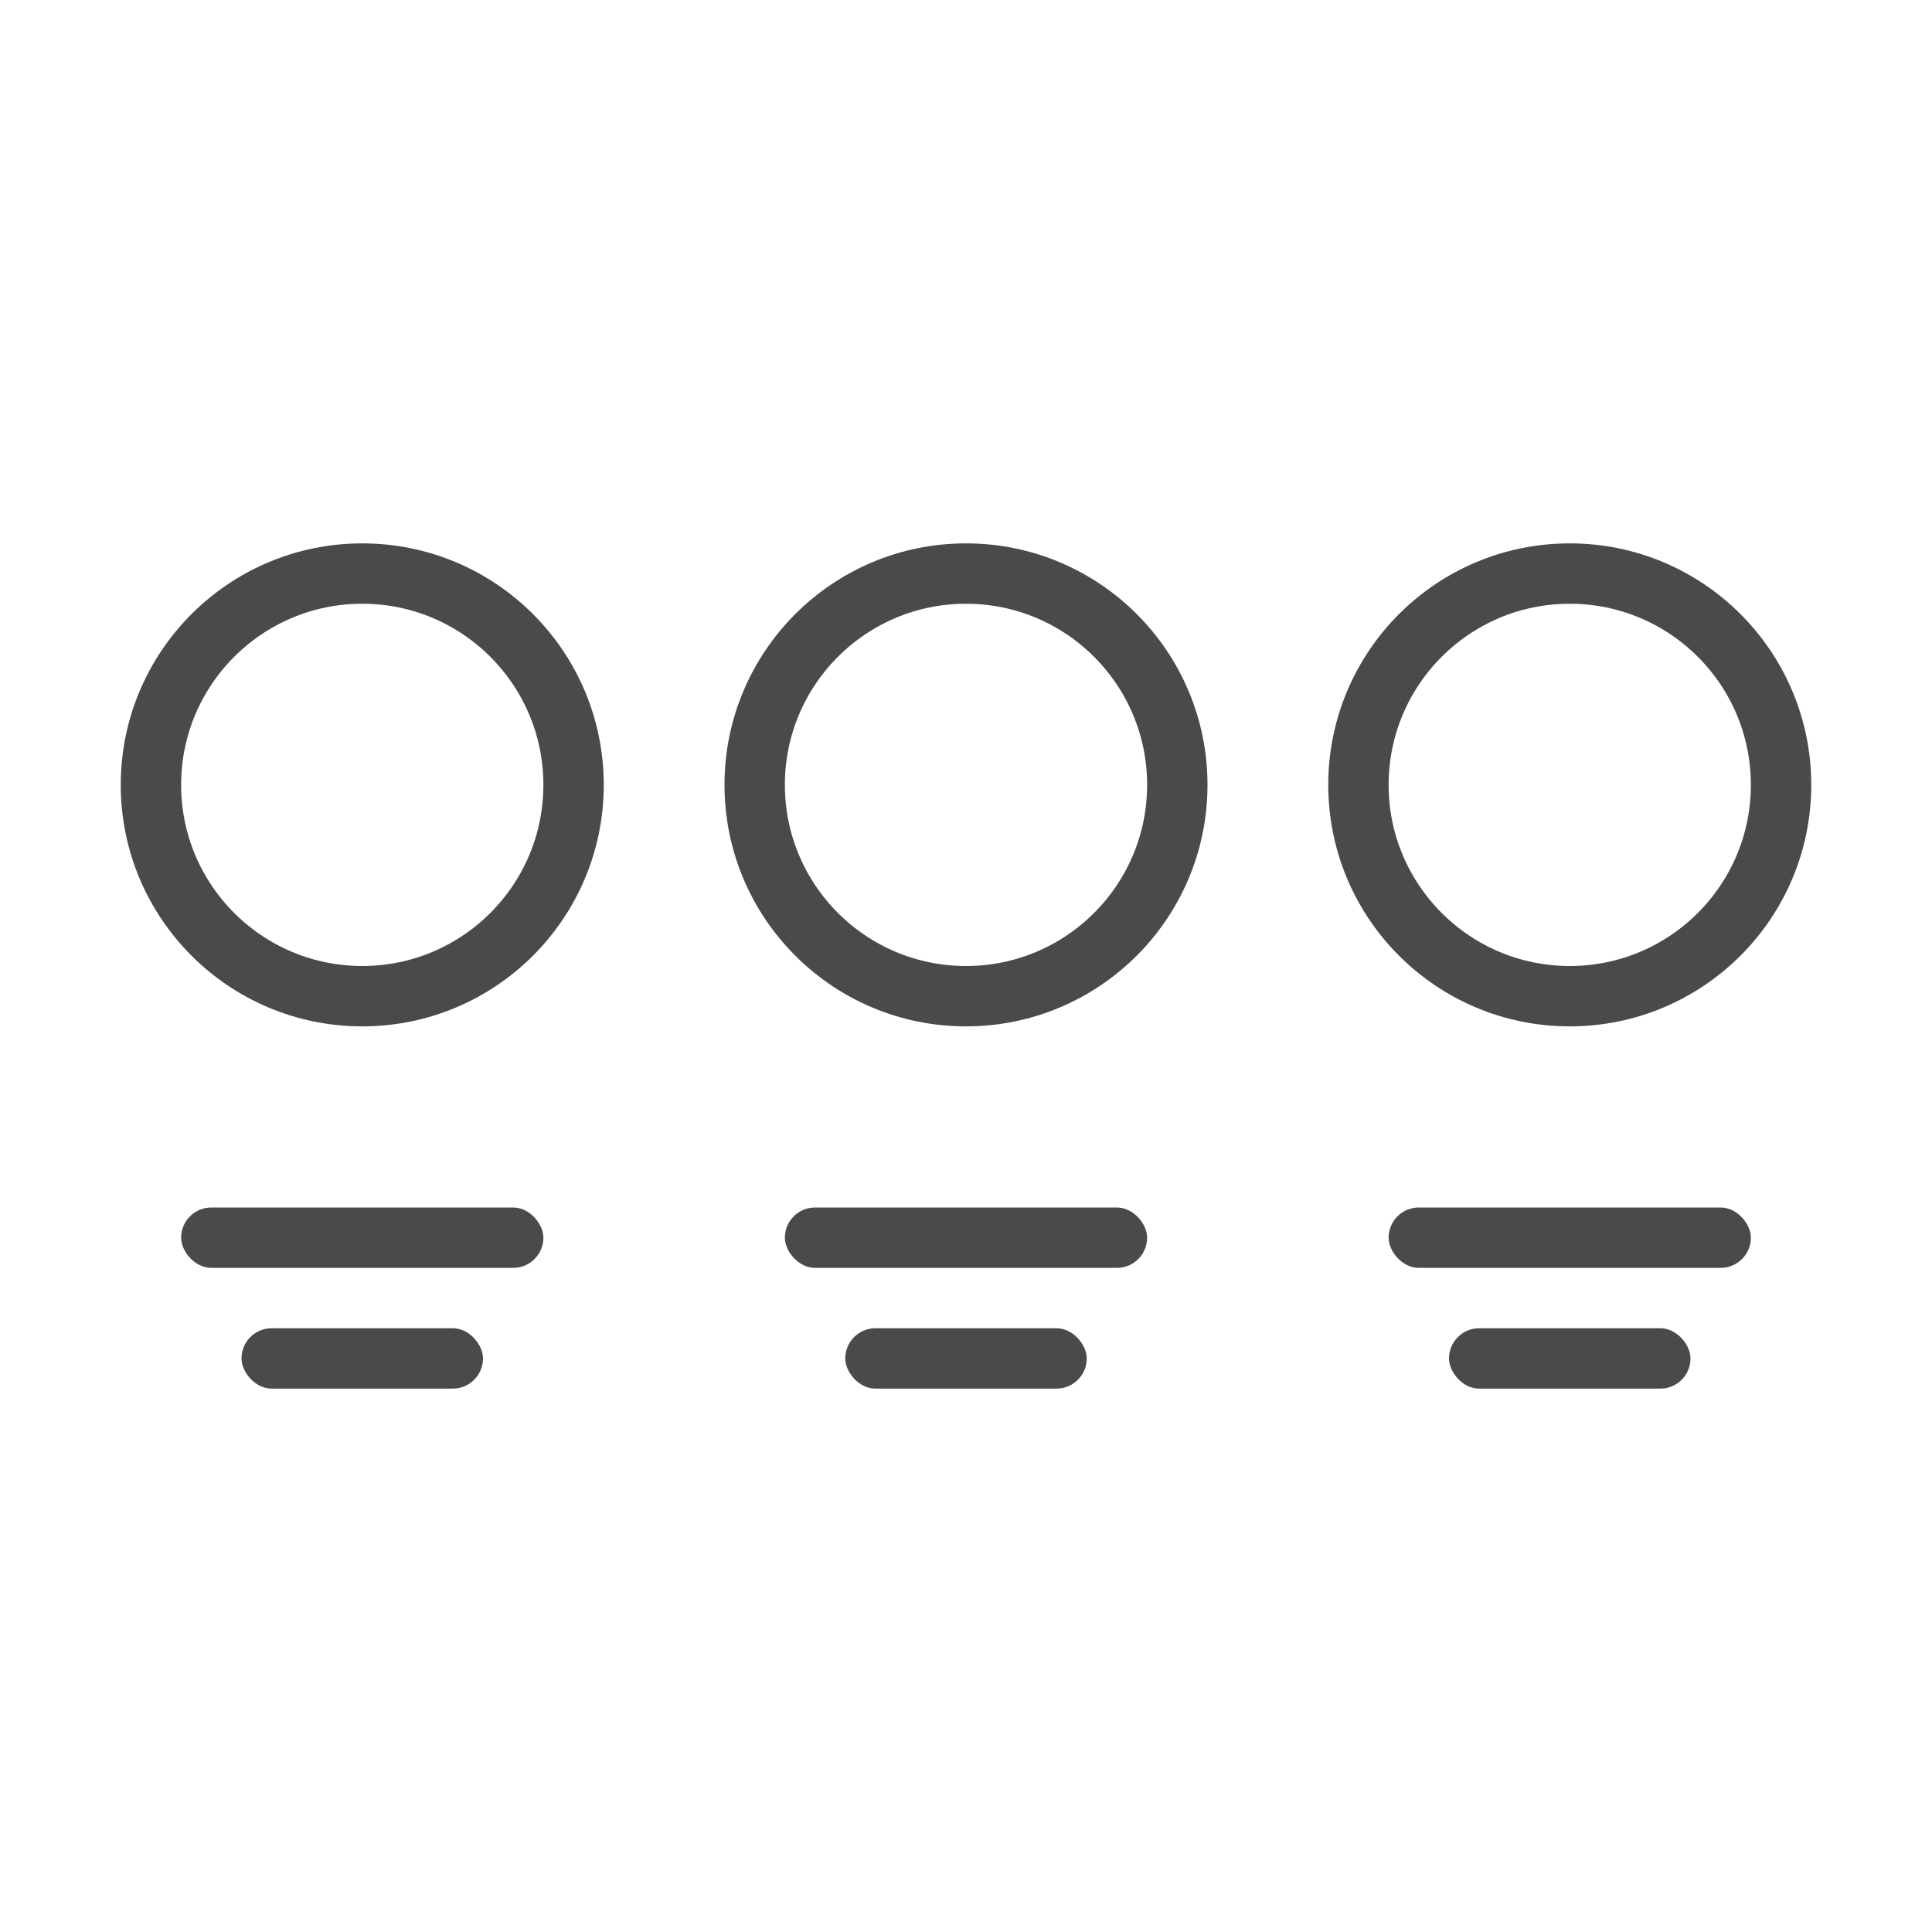 <?xml version="1.0" encoding="UTF-8"?>
<svg width="32px" height="32px" viewBox="0 0 32 32" version="1.1" xmlns="http://www.w3.org/2000/svg" xmlns:xlink="http://www.w3.org/1999/xlink">
    <!-- Generator: Sketch 49.3 (51167) - http://www.bohemiancoding.com/sketch -->
    <title>Shortcodes Icons/Benefits@2x</title>
    <desc>Created with Sketch.</desc>
    <defs></defs>
    <g id="Shortcodes-Icons/Benefits" stroke="none" stroke-width="1" fill="none" fill-rule="evenodd">
        <rect id="Rectangle-11" fill="#4A4A4A" x="3" y="20" width="6" height="1" rx="0.5"></rect>
        <rect id="Rectangle-11" fill="#4A4A4A" x="4" y="22" width="4" height="1" rx="0.5"></rect>
        <rect id="Rectangle-11" fill="#4A4A4A" x="13" y="20" width="6" height="1" rx="0.5"></rect>
        <rect id="Rectangle-11" fill="#4A4A4A" x="14" y="22" width="4" height="1" rx="0.5"></rect>
        <rect id="Rectangle-11" fill="#4A4A4A" x="23" y="20" width="6" height="1" rx="0.5"></rect>
        <rect id="Rectangle-11" fill="#4A4A4A" x="24" y="22" width="4" height="1" rx="0.5"></rect>
        <circle id="Oval-13" stroke="#4A4A4A" cx="6" cy="13" r="3.5"></circle>
        <circle id="Oval-13" stroke="#4A4A4A" cx="16" cy="13" r="3.5"></circle>
        <circle id="Oval-13" stroke="#4A4A4A" cx="26" cy="13" r="3.5"></circle>
    </g>
</svg>